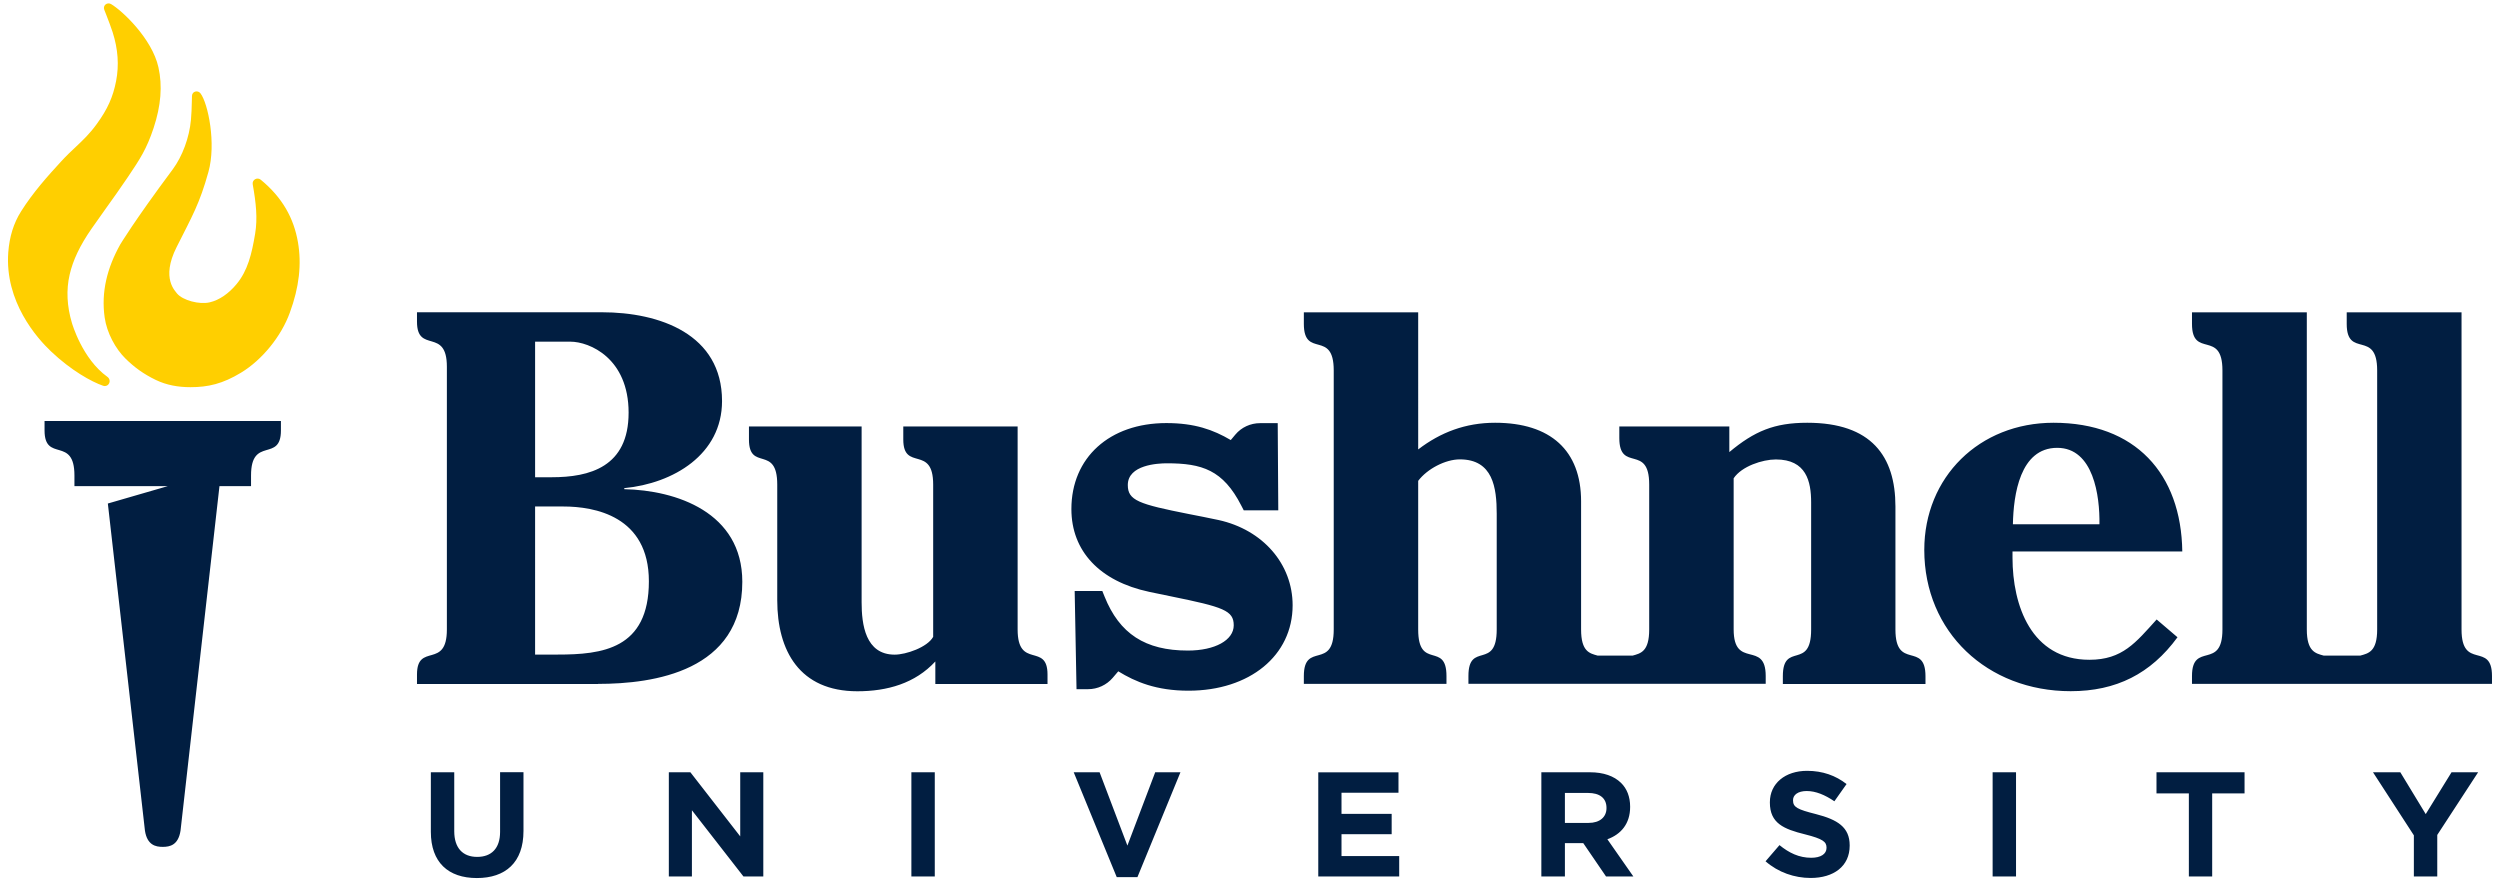 <?xml version="1.0" encoding="utf-8"?>
<svg xmlns="http://www.w3.org/2000/svg" viewBox="0 0 312 110">
<path fill="#011E41" d="M53.77,103.81v-7.43h2.92v7.35c0,2.12,1.08,3.21,2.86,3.21c1.78,0,2.86-1.06,2.86-3.12v-7.45h2.92v7.34c0,3.94-2.26,5.87-5.82,5.87C55.95,109.58,53.77,107.63,53.77,103.81 M83.47,109.38h2.88v-8.26l6.43,8.26h2.48v-13h-2.88v8l-6.22-8h-2.69V109.38z M113.74,109.38h2.92v-13h-2.92V109.38z M139.37,109.47h2.58l5.37-13.09h-3.15l-3.47,9.15l-3.47-9.15H134L139.37,109.47z M164.52,109.38h10.1v-2.54h-7.2v-2.73h6.26v-2.54h-6.26v-2.64h7.11v-2.54h-10.01V109.38z M195.3,102.69v-3.73h2.9c1.42,0,2.29,0.63,2.29,1.86v0.04c0,1.1-0.82,1.84-2.24,1.84H195.3z M192.38,109.38h2.92v-4.16h2.29l2.84,4.16h3.41l-3.24-4.64c1.69-0.61,2.84-1.93,2.84-4.03v-0.04c0-1.23-0.4-2.25-1.14-2.97c-0.87-0.85-2.18-1.32-3.87-1.32h-6.07V109.38z M220.34,107.49c1.59,1.39,3.62,2.08,5.63,2.08c2.86,0,4.87-1.45,4.87-4.03v-0.04c0-2.27-1.52-3.21-4.21-3.9c-2.29-0.58-2.86-0.85-2.86-1.71v-0.04c0-0.63,0.59-1.13,1.71-1.13c1.12,0,2.27,0.48,3.45,1.28l1.52-2.15c-1.35-1.06-2.99-1.65-4.93-1.65c-2.71,0-4.64,1.56-4.64,3.92v0.04c0,2.58,1.72,3.31,4.4,3.97c2.22,0.56,2.67,0.93,2.67,1.65v0.04c0,0.76-0.72,1.23-1.91,1.23c-1.52,0-2.77-0.61-3.96-1.58L220.34,107.49 M248.68,109.38h2.92v-13h-2.92V109.38z M273.16,109.38h2.92V99.02h4.04v-2.64h-10.99v2.64h4.04V109.38z M301.25,109.38h2.92v-5.18l5.1-7.82h-3.32l-3.22,5.22l-3.17-5.22h-3.41l5.1,7.87V109.38z M152.08,64.9c-1.34-0.28-2.56-0.53-3.67-0.74c-6.31-1.25-7.66-1.7-7.66-3.63c0-2.52,3.74-2.71,4.88-2.71c4.37,0,7.01,0.82,9.29,5.29l0.3,0.58h4.31l-0.07-10.88h-2.2c-1.2,0-2.33,0.52-3.09,1.43l-0.57,0.68c-2.19-1.29-4.51-2.12-8.04-2.12c-7.09,0-11.85,4.31-11.85,10.73c0,5.25,3.53,9.01,9.7,10.33c0.99,0.21,1.9,0.39,2.75,0.57c6.53,1.33,7.81,1.76,7.81,3.61c0,1.86-2.35,3.15-5.72,3.15c-5.33,0-8.54-2.09-10.41-6.76l-0.27-0.67h-3.45l0.23,12.25h1.44c1.19,0,2.31-0.52,3.08-1.42l0.69-0.81c2.13,1.31,4.74,2.42,8.76,2.42c7.65,0,13-4.39,13-10.66C161.32,70.39,157.61,66.12,152.08,64.9 M66.78,63.21h3.53c3.87,0,10.67,1.18,10.67,9.34c0,8.49-5.87,9.14-11.4,9.14h-2.8V63.21z M66.78,42.64h4.4c2.4,0,7.27,2.07,7.27,8.86s-4.87,8.06-9.6,8.06h-2.07V42.64z M74.64,85.35c6.93,0,18-1.57,18-12.74c0-8.69-8.27-11.43-14.73-11.56v-0.13c6.13-0.59,12.2-4.2,12.2-10.87c0-8.36-7.8-11.08-15-11.08H52.04v1.18c0,4.05,3.73,0.65,3.73,5.62v32.79c0,5.03-3.73,1.57-3.73,5.62v1.18H74.64z M116.73,85.36h14v-1.18c0-4.05-3.73-0.59-3.73-5.62V53.22h-14.27v1.63c0,4.05,3.73,0.59,3.73,5.62v19.01c-0.73,1.31-3.4,2.22-4.8,2.22c-3.67,0-4.13-3.79-4.13-6.53V53.22H93.47v1.63c0,4.05,3.53,0.59,3.53,5.62V74.9c0,6.34,2.8,11.37,10,11.37c3.73,0,7.2-0.98,9.73-3.72V85.36z M251.21,65.43c0.07-3.66,0.87-9.54,5.53-9.54c4.53,0,5.33,6.01,5.27,9.54H251.21z M272.35,68.83c-0.13-9.73-5.87-16.07-16.07-16.07c-9.27,0-16.13,6.79-16.13,15.87c0,10.25,7.87,17.63,18.27,17.63c5.67,0,9.99-2.16,13.33-6.73l-2.6-2.22c-2.6,2.87-4.26,5.03-8.39,5.03c-7.27,0-9.6-6.79-9.6-12.74v-0.78H272.35z M307.2,78.56V38.98h-14.33v1.44c0,4.38,3.8,0.65,3.8,5.81v32.33c0,2.77-1.09,2.98-2.11,3.26h-4.56c-1.01-0.28-2.11-0.49-2.11-3.26V38.98h-14.33v1.44c0,4.38,3.8,0.65,3.8,5.81v32.33c0,5.16-3.8,1.44-3.8,5.81v0.98H311v-0.98C311,80,307.2,83.72,307.2,78.56 M236.55,78.56V63.21c0-6.27-3-10.45-11-10.45c-4.13,0-6.6,1.05-9.73,3.66v-3.2h-13.73v1.44c0,4.38,3.73,0.65,3.73,5.81v18.09c0,2.77-1.07,2.98-2.07,3.26h-4.36c-1-0.28-2.07-0.49-2.07-3.26v-16c0-6.33-3.8-9.8-10.73-9.8c-3.67,0-6.8,1.18-9.6,3.33V38.98h-14.27v1.44c0,4.38,3.73,0.65,3.73,5.81v32.33c0,5.16-3.73,1.44-3.73,5.81v0.98h17.8v-0.98c0-4.38-3.53-0.65-3.53-5.81V60.01c1.13-1.5,3.4-2.68,5.2-2.68c4.13,0,4.6,3.53,4.6,6.79v14.43c0,5.16-3.53,1.44-3.53,5.81v0.98h37.1v-0.98c0-4.51-4-0.78-4-5.81V59.69c1-1.5,3.6-2.35,5.27-2.35c3.8,0,4.4,2.74,4.4,5.36v15.87c0,5.16-3.53,1.44-3.53,5.81v0.98h17.8v-0.98C240.29,80,236.55,83.72,236.55,78.56 M5.56,52.54v1.18c0,4.05,3.73,0.65,3.73,5.62v1.33h11.65l-7.48,2.17l4.63,40.83c0.28,1.8,1.33,2.02,2.22,2.02c0.9,0,1.94-0.22,2.22-2.02l4.86-43h3.94v-1.33c0-4.96,3.73-1.57,3.73-5.62v-1.18L5.56,52.54z"/>
<path fill="#FFCF00" d="M8.98,40.32c-0.63-2.1-0.73-4.13-0.29-6.04c0.42-1.83,1.29-3.65,2.73-5.73c0.6-0.86,1.2-1.71,1.81-2.56c0.87-1.21,1.76-2.46,2.61-3.72l0.13-0.19c1.5-2.23,2.32-3.46,3.2-6.11c0.92-2.78,1.12-5.26,0.6-7.58c-0.8-3.59-4.55-7.09-5.91-7.88c-0.22-0.13-0.5-0.11-0.69,0.05c-0.19,0.16-0.25,0.41-0.16,0.65l0.27,0.69c0.28,0.73,0.55,1.42,0.78,2.13c0.67,2.11,0.81,4.1,0.43,6.08c-0.39,2-1.06,3.5-2.41,5.36c-0.88,1.22-1.73,2.02-2.63,2.87c-0.58,0.54-1.18,1.11-1.84,1.83c-1.64,1.78-3.51,3.87-4.98,6.21c-0.93,1.47-1.45,3.15-1.6,5.12c-0.45,6.15,3.57,10.68,5.32,12.34c2.51,2.39,5.08,3.81,6.51,4.3c0.07,0.02,0.14,0.04,0.21,0.04c0.23,0,0.44-0.12,0.54-0.33c0.15-0.28,0.06-0.63-0.21-0.82C10.25,44.77,9,40.37,8.98,40.32 M21.56,21.13c1.2-1.62,2.07-3.96,2.27-6.17c0.07-0.74,0.09-1.48,0.11-2.26l0.02-0.74c0.01-0.25,0.16-0.46,0.4-0.53c0.24-0.07,0.5,0.01,0.66,0.22c0.95,1.25,1.98,6.27,0.99,9.81c-1.11,3.99-2,5.46-3.98,9.4c-1.98,3.94-0.1,5.49,0.07,5.78c0.72,0.84,2.77,1.4,4.08,1.09c1.19-0.28,2.36-1.09,3.33-2.26c1.41-1.69,1.91-3.78,2.33-6.3c0.32-1.94,0.11-3.85-0.3-6.16c-0.05-0.26,0.07-0.51,0.29-0.64c0.23-0.13,0.51-0.11,0.71,0.06c2.73,2.24,4.13,4.84,4.64,7.78c0.48,2.75,0.16,5.63-1.01,8.81c-1.07,2.96-3.46,5.9-6.09,7.49c-2.29,1.39-4.1,1.81-6.32,1.81c-1.51,0-2.96-0.25-4.31-0.9c-1.58-0.76-2.72-1.62-3.78-2.66c-1.25-1.22-2.34-3.22-2.61-5.15c-0.45-3.17,0.31-6.18,1.95-9.11C15.02,30.5,16.64,27.74,21.56,21.13"/>
</svg>